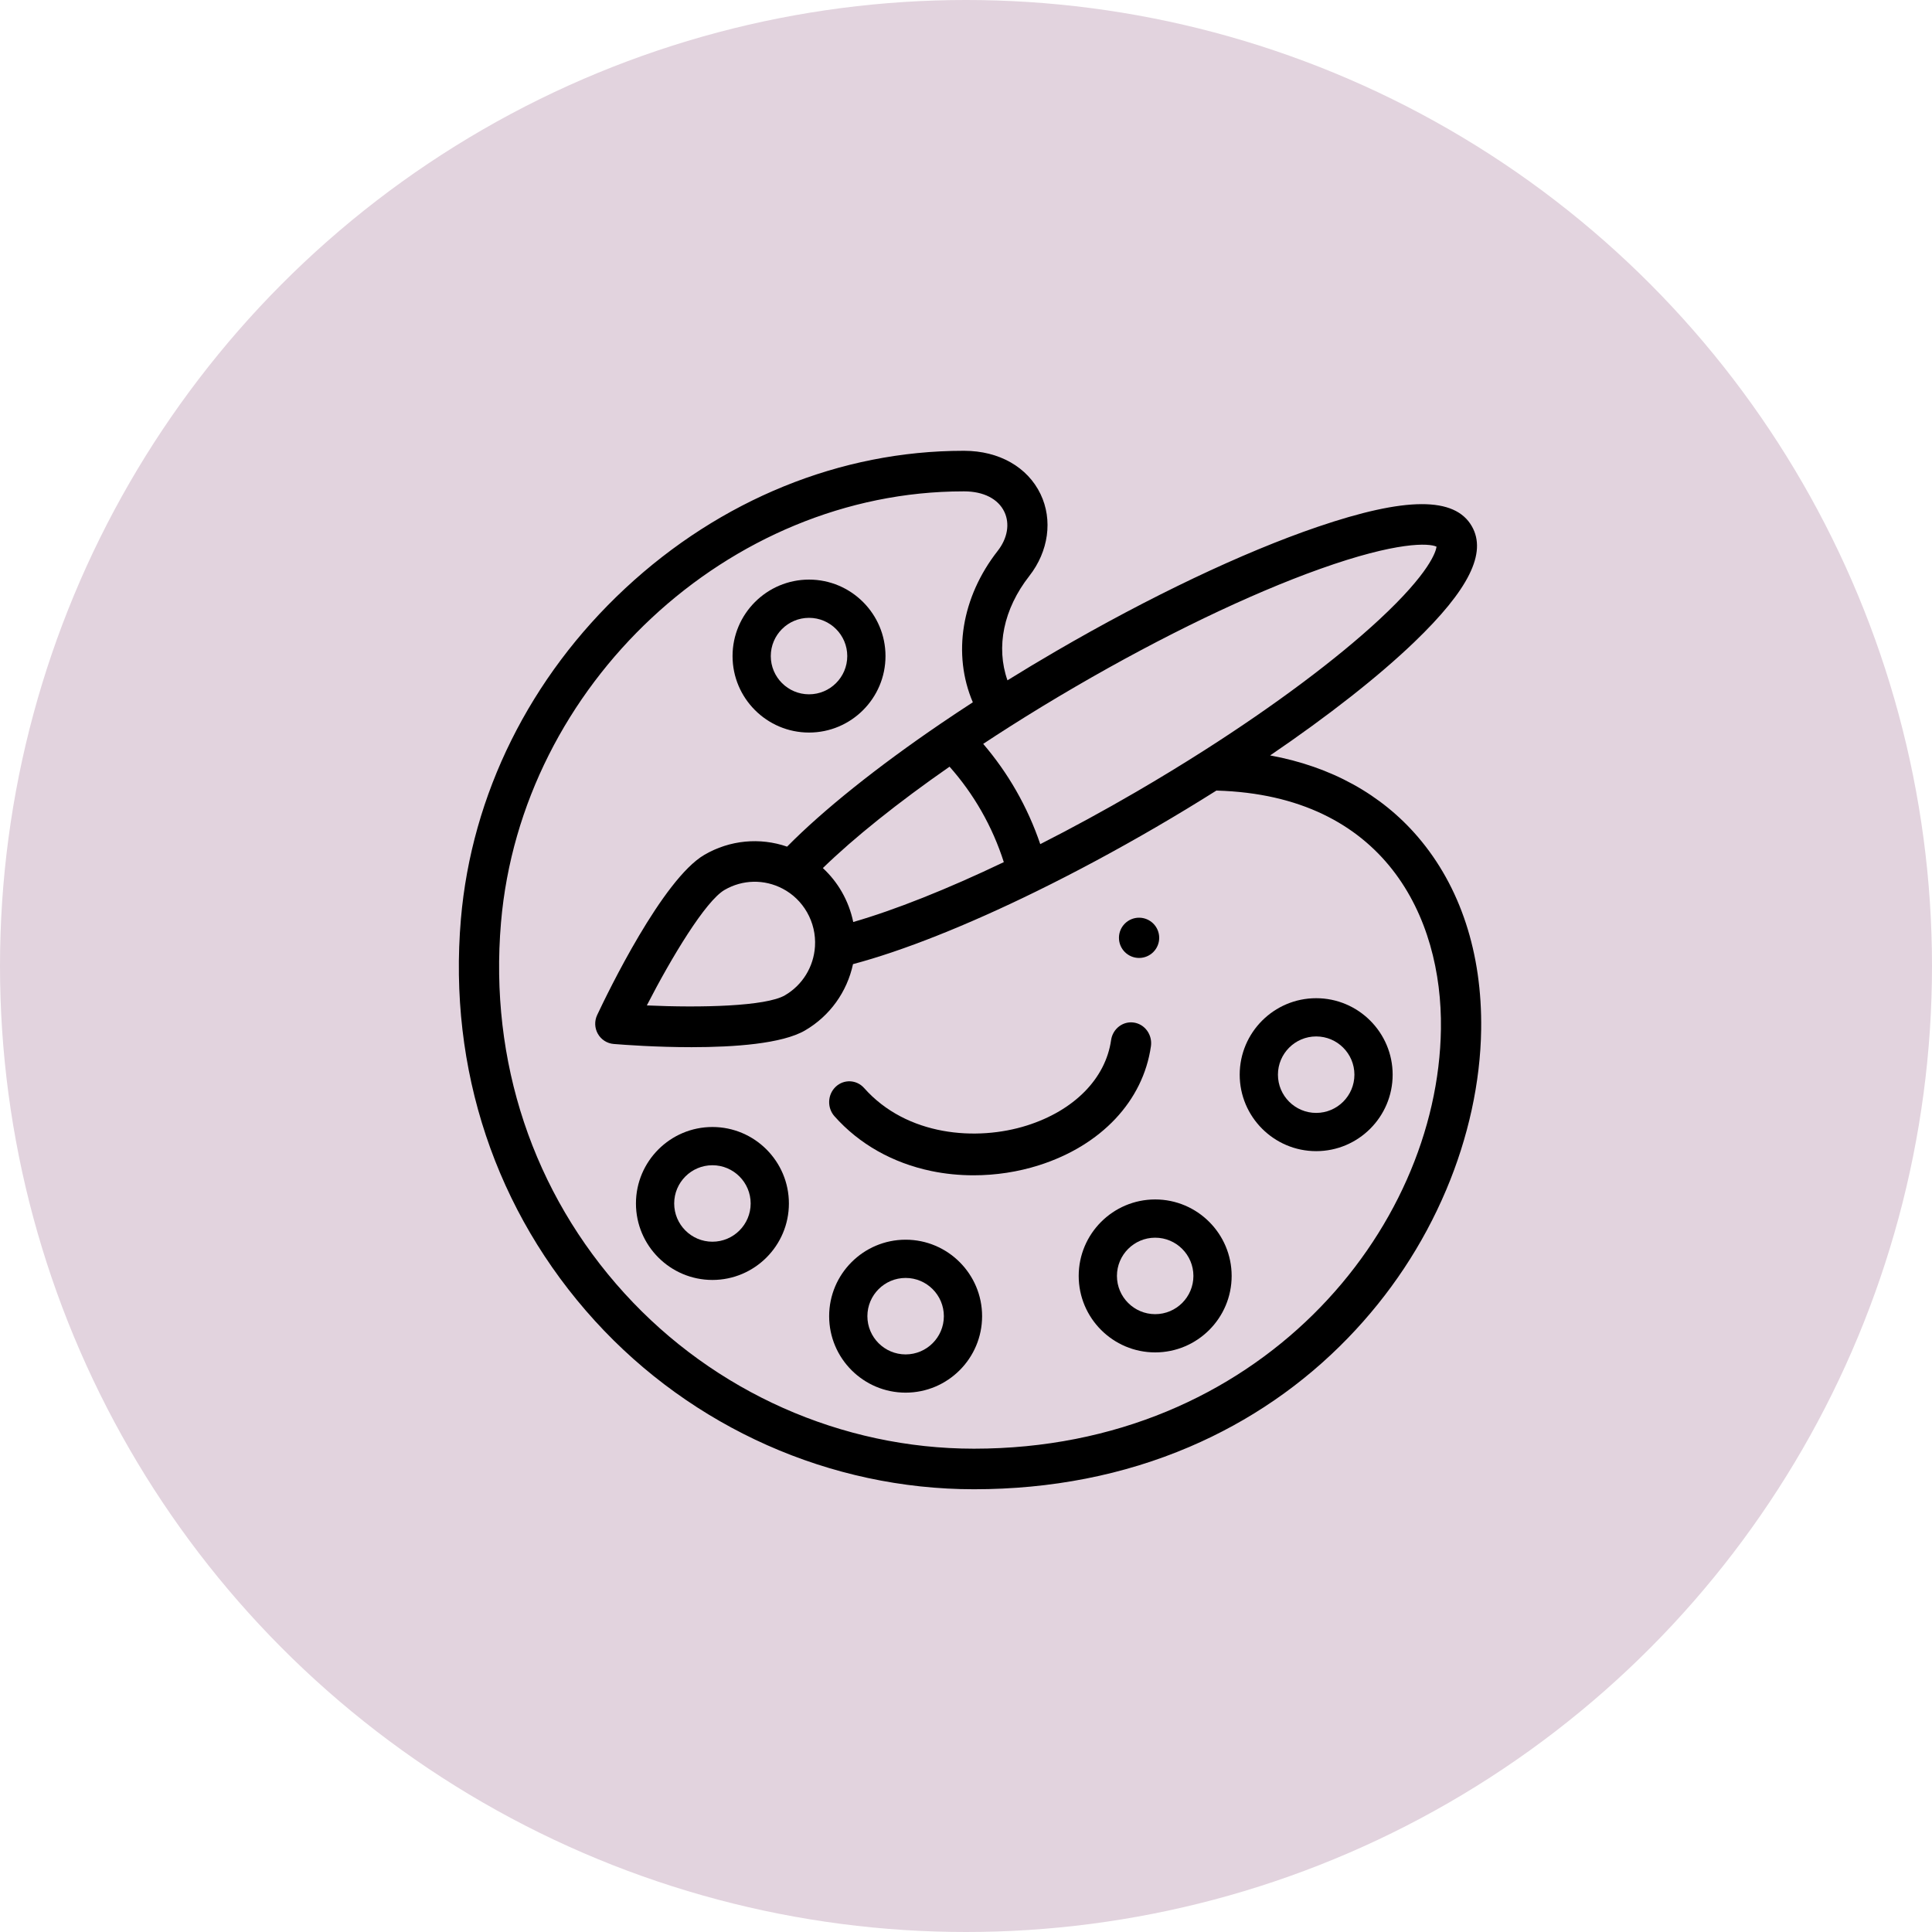 <?xml version="1.0" encoding="UTF-8"?>
<svg width="240px" height="240px" viewBox="0 0 240 240" version="1.1" xmlns="http://www.w3.org/2000/svg" xmlns:xlink="http://www.w3.org/1999/xlink">
    <!-- Generator: Sketch 47.1 (45422) - http://www.bohemiancoding.com/sketch -->
    <title>Group 3</title>
    <desc>Created with Sketch.</desc>
    <defs></defs>
    <g id="Desktop-HD-v2" stroke="none" stroke-width="1" fill="none" fill-rule="evenodd">
        <g id="Desktop-HD---Actividades" transform="translate(-473, -302)">
            <g id="Group-3" transform="translate(473, 302)">
                <circle id="Oval" fill="#E2D3DE" cx="120" cy="120" r="120"></circle>
                <g id="004-paleta-de-pintura" transform="translate(57, 56)" fill-rule="nonzero" fill="#000000">
                    <circle id="Oval" cx="84.5" cy="60.5" r="2.5"></circle>
                    <path d="M83.864,71.028 C82.499,70.818 81.225,71.796 81.023,73.21 C80.339,77.986 76.436,81.948 70.583,83.808 C64.327,85.795 55.642,85.129 50.345,79.16 C49.41,78.108 47.827,78.038 46.81,79.005 C45.792,79.972 45.725,81.609 46.659,82.662 C49.726,86.117 53.891,88.472 58.705,89.472 C60.405,89.825 62.168,90 63.943,90 C66.684,90 69.453,89.582 72.052,88.756 C79.795,86.297 84.999,80.768 85.973,73.968 C86.175,72.554 85.231,71.238 83.864,71.028 Z" id="Shape"></path>
                    <path d="M119.144,47.975 C114.601,42.666 108.331,39.224 100.783,37.841 C108.009,32.925 114.242,28.034 118.686,23.765 C125.461,17.257 127.733,12.683 125.836,9.373 C123.725,5.686 117.631,5.711 106.657,9.454 C97.385,12.616 85.835,18.108 74.133,24.918 C72.112,26.094 70.11,27.298 68.151,28.512 C66.698,24.376 67.656,19.651 70.862,15.554 C73.263,12.485 73.799,8.587 72.261,5.381 C70.649,2.021 67.111,0.009 62.791,0 L62.673,0 C47.425,0 32.511,6.065 20.678,17.077 C8.83,28.103 1.577,42.699 0.254,58.176 C-1.337,76.816 4.574,94.537 16.897,108.075 C29.003,121.373 46.165,129 63.983,129 C73.576,129 82.581,127.231 90.748,123.741 C98.217,120.55 104.849,115.994 110.46,110.198 C115.663,104.824 119.766,98.638 122.653,91.811 C125.401,85.314 126.902,78.43 126.995,71.902 C127.13,62.409 124.415,54.135 119.144,47.975 Z M68.443,34.263 C71.088,32.581 73.843,30.905 76.633,29.282 C87.451,22.985 98.225,17.799 106.969,14.678 C116.594,11.242 120.535,11.467 121.453,11.91 C121.374,12.496 120.652,15.105 114.335,20.968 C109.061,25.864 101.359,31.622 92.649,37.181 C89.895,38.939 87.029,40.686 84.131,42.373 C80.136,44.698 76.143,46.871 72.225,48.862 C71.443,46.561 70.441,44.329 69.222,42.2 C68.04,40.136 66.669,38.199 65.136,36.406 C66.221,35.689 67.324,34.973 68.443,34.263 Z M67.697,51.097 C60.639,54.471 54.163,57.043 48.992,58.535 C48.722,57.231 48.249,55.972 47.577,54.798 C46.941,53.686 46.142,52.691 45.219,51.834 C49.091,48.067 54.54,43.703 60.956,39.239 C62.446,40.917 63.767,42.753 64.893,44.719 C66.057,46.752 66.995,48.891 67.697,51.097 Z M121.997,71.83 C121.64,96.901 99.359,123.961 63.983,123.961 C47.561,123.961 31.742,116.929 20.58,104.668 C9.215,92.183 3.765,75.825 5.235,58.609 C7.759,29.07 33.526,5.039 62.673,5.039 L62.786,5.039 C65.177,5.044 66.99,5.968 67.761,7.575 C68.469,9.052 68.162,10.868 66.937,12.433 C62.432,18.19 61.302,25.271 63.848,31.241 C62.508,32.111 61.191,32.985 59.918,33.852 C59.912,33.856 59.906,33.86 59.9,33.864 C51.953,39.27 45.241,44.648 40.776,49.173 C37.389,48.006 33.668,48.347 30.505,50.187 C25.312,53.21 18.494,67.301 17.18,70.095 C16.828,70.843 16.863,71.717 17.274,72.434 C17.684,73.151 18.418,73.619 19.236,73.686 C20.618,73.799 24.541,74.084 28.907,74.084 C34.205,74.084 40.156,73.664 43.002,72.006 C46.086,70.212 48.224,67.213 48.964,63.767 C55.093,62.145 63.102,58.972 71.775,54.712 C76.635,52.328 81.633,49.645 86.63,46.737 C89.166,45.261 91.672,43.74 94.108,42.205 C94.123,42.206 94.137,42.208 94.152,42.209 C114.984,42.811 122.195,57.905 121.997,71.83 Z M44.24,61.57 C44.08,64.104 42.684,66.373 40.503,67.642 C38.139,69.019 30.019,69.204 23.352,68.897 C26.42,62.924 30.639,55.929 33.005,54.551 C35.239,53.251 37.94,53.194 40.231,54.399 C41.491,55.06 42.534,56.069 43.247,57.316 C43.99,58.614 44.333,60.085 44.24,61.57 Z" id="Shape"></path>
                    <path d="M43.5,16 C38.262,16 34,20.262 34,25.5 C34,30.738 38.262,35 43.5,35 C48.738,35 53,30.738 53,25.5 C53,20.262 48.738,16 43.5,16 Z M43.5,30.25 C40.881,30.25 38.75,28.119 38.75,25.5 C38.75,22.881 40.881,20.75 43.5,20.75 C46.119,20.75 48.25,22.881 48.25,25.5 C48.25,28.119 46.119,30.25 43.5,30.25 Z" id="Shape"></path>
                    <path d="M31.5,84 C26.262,84 22,88.262 22,93.5 C22,98.738 26.262,103 31.5,103 C36.738,103 41,98.738 41,93.5 C41,88.262 36.738,84 31.5,84 Z M31.5,98.25 C28.881,98.25 26.75,96.119 26.75,93.5 C26.75,90.881 28.881,88.75 31.5,88.75 C34.119,88.75 36.25,90.881 36.25,93.5 C36.25,96.119 34.119,98.25 31.5,98.25 Z" id="Shape"></path>
                    <path d="M55.5,98 C50.262,98 46,102.262 46,107.5 C46,112.738 50.262,117 55.5,117 C60.738,117 65,112.738 65,107.5 C65,102.262 60.738,98 55.5,98 Z M55.5,112.25 C52.881,112.25 50.75,110.119 50.75,107.5 C50.75,104.881 52.881,102.75 55.5,102.75 C58.119,102.75 60.25,104.881 60.25,107.5 C60.25,110.119 58.119,112.25 55.5,112.25 Z" id="Shape"></path>
                    <path d="M86.5,93 C81.262,93 77,97.262 77,102.5 C77,107.738 81.262,112 86.5,112 C91.738,112 96,107.738 96,102.5 C96,97.262 91.738,93 86.5,93 Z M86.5,107.25 C83.881,107.25 81.75,105.119 81.75,102.5 C81.75,99.881 83.881,97.75 86.5,97.75 C89.119,97.75 91.25,99.881 91.25,102.5 C91.25,105.119 89.119,107.25 86.5,107.25 Z" id="Shape"></path>
                    <path d="M106.5,68 C101.262,68 97,72.262 97,77.5 C97,82.738 101.262,87 106.5,87 C111.738,87 116,82.738 116,77.5 C116,72.262 111.738,68 106.5,68 Z M106.5,82.25 C103.881,82.25 101.75,80.119 101.75,77.5 C101.75,74.881 103.881,72.75 106.5,72.75 C109.119,72.75 111.25,74.881 111.25,77.5 C111.25,80.119 109.119,82.25 106.5,82.25 Z" id="Shape"></path>
                </g>
            </g>
        </g>
    </g>
</svg>